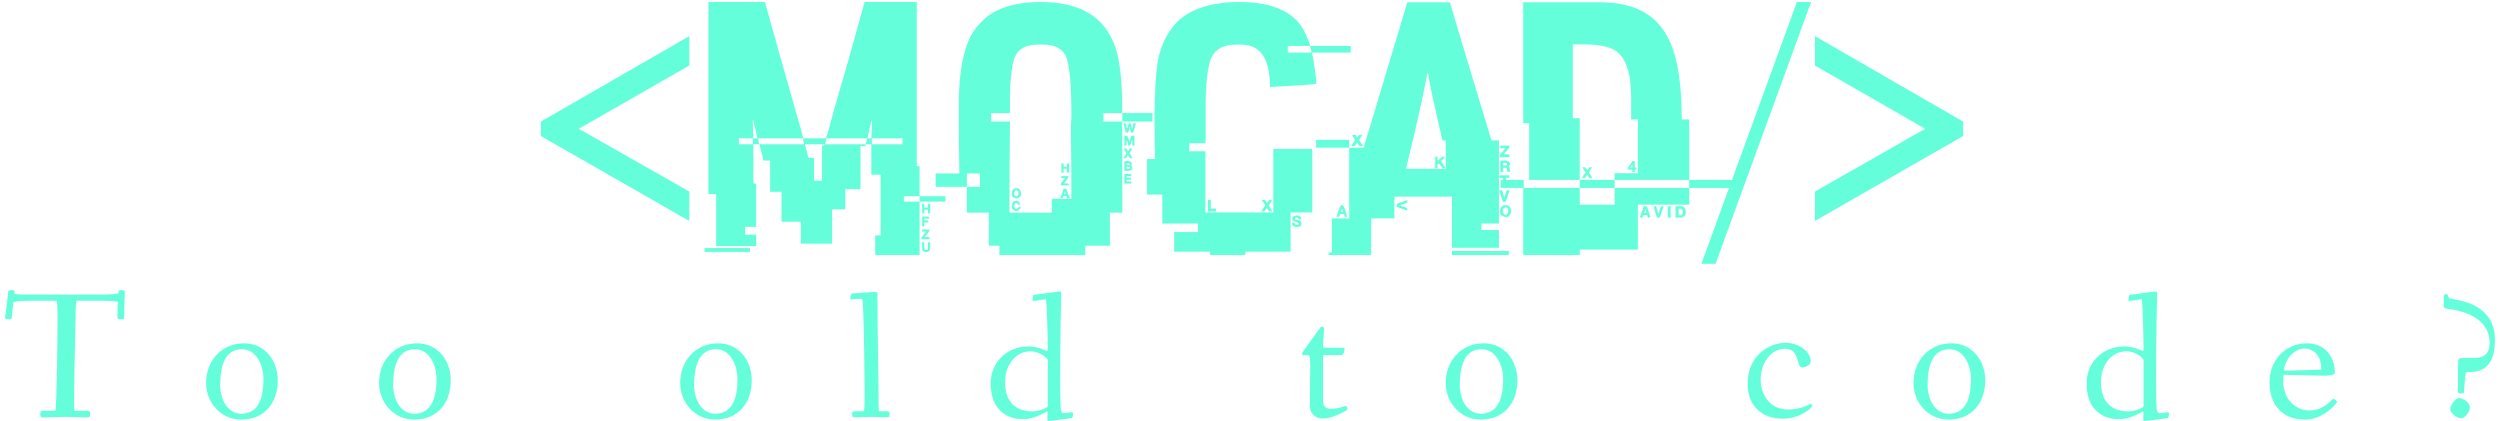 <svg width="190" height="32" data-v-423bf9ae="" xmlns="http://www.w3.org/2000/svg" viewBox="0 0 1141.317 193" class="fontAboveSlogan"><!----><!----><!----><g data-v-423bf9ae="" id="8c4af3a5-f278-47f0-a2bf-785668f6e616" fill="#64ffda" transform="matrix(11.834,0,0,11.834,238.631,-21.91)"><path d="M6.34 3.25L6.34 4.39L2.06 6.84L6.34 9.27L6.34 10.41L0.59 7.12L0.59 6.56L6.34 3.25ZM7.08 9.37L7.08 1.93L9.27 1.93L9.27 1.93Q9.63 3.25 10.76 7.21L10.76 7.21L11.62 7.21L11.62 7.21Q11.66 7.21 11.90 6.26L11.90 6.26L11.90 6.26Q12.45 4.40 13.13 1.93L13.13 1.93L15.15 1.93L15.15 8.29L15.26 8.29L15.26 9.45L14.65 9.45L14.65 9.66L15.26 9.66L15.26 11.73L13.54 11.73L13.54 10.97L13.75 10.97L13.75 8.62L13.39 8.62L13.39 7.44L13.17 7.44L13.16 7.51L12.97 7.51L12.97 9.18L12.38 9.18L12.38 9.96L11.87 9.96L11.87 11.29L10.66 11.29L10.66 10.44L9.91 10.44L9.91 9.28L9.47 9.28L9.47 8.07L9.21 8.07L9.21 8.07Q9.20 7.97 9.05 7.44L9.05 7.44L10.79 7.44L10.74 7.21L9.00 7.21L9.05 7.44L8.82 7.44L8.82 8.96L8.93 8.96L8.93 10.64L8.50 10.64L8.50 10.94L8.93 10.94L8.93 11.38L7.38 11.38L7.38 9.37L7.08 9.37ZM8.82 6.51L8.80 6.51L8.80 6.63L8.80 6.63Q8.80 6.78 8.82 7.21L8.82 7.21L8.98 7.21L8.98 7.21Q8.82 6.55 8.82 6.51L8.82 6.51ZM13.41 6.53L13.39 6.53L13.24 7.21L13.39 7.21L13.39 7.21Q13.41 6.79 13.41 6.60L13.41 6.60L13.41 6.53ZM8.80 7.21L8.26 7.21L8.26 7.44L8.80 7.44L8.80 7.21ZM13.23 7.21L11.65 7.21L11.60 7.44L13.16 7.44L13.16 7.44Q13.23 7.26 13.23 7.21L13.23 7.21ZM14.60 7.21L13.41 7.21L13.41 7.44L14.60 7.44L14.60 7.21ZM11.57 7.44L10.82 7.44L10.82 7.44Q10.94 7.97 10.97 7.97L10.97 7.97L11.17 7.97L11.17 8.85L11.48 8.85L11.48 7.49L11.57 7.49L11.57 7.44ZM15.26 9.66L15.26 9.45L16.26 9.45L16.26 9.66L15.26 9.66ZM15.36 10.12L15.36 9.74L15.44 9.74L15.44 9.89L15.58 9.89L15.58 9.78L15.58 9.78Q15.58 9.74 15.61 9.74L15.61 9.74L15.64 9.74L15.64 9.74Q15.67 9.75 15.67 9.78L15.67 9.78L15.67 10.09L15.67 10.09Q15.67 10.12 15.64 10.12L15.64 10.12L15.58 10.12L15.58 9.97L15.44 9.97L15.44 10.12L15.36 10.12ZM15.36 10.62L15.36 10.24L15.59 10.24L15.59 10.24Q15.63 10.25 15.63 10.27L15.63 10.27L15.63 10.32L15.44 10.32L15.44 10.39L15.59 10.39L15.59 10.47L15.44 10.47L15.44 10.62L15.36 10.62ZM15.38 10.74L15.38 10.74L15.61 10.74L15.61 10.74Q15.64 10.74 15.64 10.77L15.64 10.77L15.64 10.80L15.46 11.03L15.64 11.03L15.64 11.12L15.36 11.12L15.36 11.12Q15.33 11.12 15.33 11.07L15.33 11.07L15.33 11.07Q15.38 10.99 15.51 10.82L15.51 10.82L15.35 10.82L15.35 10.77L15.35 10.77Q15.35 10.74 15.38 10.74ZM15.36 11.53L15.36 11.23L15.44 11.23L15.44 11.45L15.46 11.53L15.54 11.53L15.54 11.53Q15.58 11.53 15.58 11.50L15.58 11.50L15.58 11.27L15.58 11.27Q15.58 11.23 15.61 11.23L15.61 11.23L15.64 11.23L15.64 11.23Q15.67 11.24 15.67 11.27L15.67 11.27L15.67 11.46L15.67 11.46Q15.67 11.61 15.52 11.61L15.52 11.61L15.50 11.61L15.50 11.61Q15.40 11.61 15.36 11.53L15.36 11.53ZM6.93 11.61L6.93 11.46L8.69 11.46L8.69 11.61L6.93 11.61ZM19.96 1.93L19.96 1.93L19.96 1.93Q22.07 1.93 22.73 3.41L22.73 3.41L22.73 3.41Q23.11 4.13 23.11 6.18L23.11 6.18L23.11 6.23L22.38 6.23L22.38 6.56L23.11 6.56L23.11 10.09L22.63 10.09L22.63 11.37L21.68 11.37L21.68 11.73L18.35 11.73L18.35 11.37L17.94 11.37L17.94 10.09L17.09 10.09L17.09 9.09L17.60 9.09L17.60 8.57L17.09 8.57L17.09 9.09L15.88 9.09L15.88 8.57L16.80 8.57L16.80 8.57Q16.78 7.37 16.78 6.73L16.78 6.73L16.78 5.90L16.78 5.90Q16.78 3.58 17.57 2.79L17.57 2.79L17.57 2.79Q18.29 1.93 19.96 1.93ZM18.76 5.31L18.76 5.31L18.78 5.31L18.76 5.34L18.76 6.23L18.03 6.23L18.03 6.56L18.76 6.56L18.76 6.56Q18.74 8.67 18.74 9.75L18.74 9.75L18.74 10.09L20.38 10.09L20.38 9.55L21.14 9.55L21.14 9.54L21.14 9.54Q21.14 8.54 21.12 6.75L21.12 6.75L21.12 6.75Q21.12 6.68 21.14 6.37L21.14 6.37L21.14 6.37Q21.14 4.44 20.91 4.00L20.91 4.00L20.91 4.00Q20.68 3.58 20.06 3.58L20.06 3.58L19.81 3.58L19.81 3.58Q19.07 3.58 18.89 4.22L18.89 4.22L18.89 4.22Q18.81 4.55 18.76 5.31ZM23.11 6.56L23.11 6.23L24.28 6.23L24.28 6.56L23.11 6.56ZM23.15 6.64L23.19 6.62L23.22 6.62L23.22 6.62Q23.26 6.62 23.28 6.82L23.28 6.82L23.28 6.82Q23.31 6.82 23.37 6.62L23.37 6.62L23.41 6.62L23.41 6.62Q23.45 6.62 23.48 6.83L23.48 6.83L23.50 6.83L23.54 6.62L23.63 6.62L23.63 6.64L23.63 6.64Q23.55 6.99 23.52 6.99L23.52 6.99L23.45 6.99L23.45 6.99Q23.45 6.97 23.40 6.78L23.40 6.78L23.39 6.78L23.39 6.78Q23.36 6.99 23.32 6.99L23.32 6.99L23.25 6.99L23.25 6.99Q23.20 6.78 23.15 6.64L23.15 6.64ZM23.22 7.11L23.22 7.11L23.28 7.11L23.28 7.11Q23.32 7.11 23.39 7.34L23.39 7.34L23.40 7.34L23.40 7.34Q23.40 7.31 23.46 7.11L23.46 7.11L23.58 7.11L23.58 7.49L23.50 7.49L23.50 7.29L23.48 7.29L23.48 7.29Q23.43 7.49 23.40 7.49L23.40 7.49L23.35 7.49L23.35 7.49Q23.30 7.33 23.30 7.31L23.30 7.31L23.28 7.31L23.28 7.31Q23.28 7.49 23.25 7.49L23.25 7.49L23.19 7.49L23.19 7.14L23.19 7.14Q23.19 7.11 23.22 7.11ZM23.17 7.60L23.17 7.60L23.24 7.60L23.24 7.60Q23.32 7.65 23.32 7.72L23.32 7.72L23.32 7.72Q23.32 7.72 23.41 7.60L23.41 7.60L23.48 7.60L23.48 7.64L23.39 7.78L23.39 7.78Q23.39 7.79 23.50 7.96L23.50 7.96L23.50 7.98L23.41 7.98L23.32 7.86L23.32 7.86Q23.26 7.98 23.24 7.98L23.24 7.98L23.15 7.98L23.15 7.98Q23.27 7.81 23.27 7.78L23.27 7.78L23.27 7.78Q23.17 7.63 23.17 7.60ZM23.22 8.09L23.22 8.09L23.32 8.09L23.32 8.09Q23.48 8.09 23.48 8.21L23.48 8.21L23.48 8.22L23.45 8.27L23.45 8.27Q23.47 8.27 23.50 8.33L23.50 8.33L23.50 8.39L23.50 8.39Q23.46 8.47 23.33 8.47L23.33 8.47L23.19 8.47L23.19 8.13L23.19 8.13Q23.19 8.09 23.22 8.09ZM23.39 8.18L23.28 8.18L23.28 8.24L23.39 8.24L23.39 8.18ZM20.75 8.54L20.75 8.18L20.84 8.18L20.84 8.31L20.96 8.31L20.96 8.21L20.96 8.21Q20.97 8.18 20.99 8.18L20.99 8.18L21.05 8.18L21.05 8.54L20.96 8.54L20.96 8.39L20.84 8.39L20.84 8.54L20.75 8.54ZM23.37 8.31L23.28 8.31L23.28 8.39L23.40 8.39L23.40 8.34L23.40 8.34Q23.40 8.31 23.37 8.31L23.37 8.31ZM23.22 8.59L23.22 8.59L23.43 8.59L23.43 8.59Q23.46 8.59 23.46 8.62L23.46 8.62L23.46 8.67L23.28 8.67L23.28 8.73L23.45 8.73L23.45 8.81L23.28 8.81L23.28 8.88L23.46 8.88L23.46 8.96L23.19 8.96L23.19 8.62L23.19 8.62Q23.19 8.59 23.22 8.59ZM20.75 8.75L20.75 8.67L21.02 8.67L21.02 8.70L21.02 8.70Q21.02 8.76 20.86 8.95L20.86 8.95L20.86 8.95Q21.04 8.95 21.04 8.98L21.04 8.98L21.04 9.03L20.73 9.03L20.73 8.96L20.73 8.96Q20.85 8.82 20.89 8.75L20.89 8.75L20.75 8.75ZM19.02 9.14L19.02 9.14L19.02 9.14Q19.17 9.14 19.19 9.36L19.19 9.36L19.19 9.36Q19.19 9.52 18.99 9.54L18.99 9.54L18.99 9.54Q18.83 9.50 18.83 9.36L18.83 9.36L18.83 9.36Q18.83 9.14 19.02 9.14ZM20.84 9.16L20.84 9.16L20.94 9.16L20.94 9.16Q20.94 9.20 21.08 9.52L21.08 9.52L20.99 9.52L20.99 9.52Q20.96 9.52 20.96 9.45L20.96 9.45L20.84 9.45L20.84 9.45Q20.81 9.45 20.81 9.52L20.81 9.52L20.71 9.52L20.71 9.50L20.71 9.50Q20.75 9.44 20.84 9.16ZM18.93 9.29L18.93 9.29L18.93 9.36L18.93 9.36Q18.93 9.45 19.02 9.45L19.02 9.45L19.02 9.45Q19.09 9.44 19.09 9.36L19.09 9.36L19.09 9.29L19.09 9.29Q19.09 9.26 19.02 9.22L19.02 9.22L18.99 9.22L18.99 9.22Q18.97 9.22 18.93 9.29ZM20.88 9.29L20.88 9.29L20.86 9.37L20.92 9.37L20.92 9.37Q20.90 9.29 20.88 9.29ZM18.99 9.63L18.99 9.63L18.99 9.63Q19.10 9.63 19.15 9.73L19.15 9.73L19.15 9.78L19.07 9.78L19.07 9.78Q19.07 9.71 18.98 9.71L18.98 9.71L18.93 9.78L18.93 9.84L18.93 9.84Q18.93 9.95 19.02 9.95L19.02 9.95L19.02 9.95Q19.04 9.95 19.11 9.86L19.11 9.86L19.17 9.86L19.17 9.86Q19.17 10.00 18.99 10.03L18.99 10.03L18.99 10.03Q18.83 9.98 18.83 9.84L18.83 9.84L18.83 9.84Q18.85 9.63 18.99 9.63ZM27.64 1.93L27.64 1.93L27.64 1.93Q29.70 1.93 30.23 3.21L30.23 3.21L30.23 3.21Q30.38 3.53 30.38 3.63L30.38 3.63L29.52 3.63L29.52 3.89L30.44 3.89L30.44 3.88L30.44 3.88Q30.44 3.81 30.38 3.63L30.38 3.63L31.96 3.63L31.96 3.89L30.46 3.89L30.46 3.91L30.46 3.91Q30.58 4.46 30.63 5.09L30.63 5.09L30.63 5.09Q30.63 5.13 28.83 5.22L28.83 5.22L28.83 5.21L28.83 5.21Q28.83 3.58 27.71 3.58L27.71 3.58L27.51 3.58L27.51 3.58Q26.67 3.58 26.49 4.29L26.49 4.29L26.49 4.29Q26.34 4.89 26.34 5.87L26.34 5.87L26.34 7.20L26.33 7.40L25.70 7.40L25.70 7.71L26.33 7.71L26.33 10.08L28.96 10.08L28.96 7.62L30.47 7.62L30.47 10.08L29.63 10.08L29.63 11.60L27.88 11.60L27.88 11.73L26.51 11.73L26.51 11.60L25.12 11.60L25.12 10.84L26.04 10.84L26.04 10.51L24.66 10.51L24.66 9.39L24.07 9.39L24.07 8.01L24.38 8.01L24.38 8.01Q24.36 7.15 24.36 6.66L24.36 6.66L24.36 6.66Q24.36 4.42 24.58 3.84L24.58 3.84L24.58 3.84Q24.78 3.17 25.24 2.69L25.24 2.69L25.24 2.69Q26.05 1.93 27.64 1.93ZM26.46 9.59L26.46 9.59L26.54 9.59L26.54 9.93L26.74 9.93L26.74 10.04L26.46 10.04L26.46 10.04Q26.43 10.04 26.43 10.00L26.43 10.00L26.43 9.63L26.43 9.63Q26.43 9.59 26.46 9.59ZM28.51 9.60L28.51 9.59L28.62 9.59L28.62 9.59Q28.70 9.66 28.70 9.72L28.70 9.72L28.70 9.72Q28.71 9.72 28.81 9.59L28.81 9.59L28.90 9.59L28.90 9.63L28.90 9.63Q28.78 9.78 28.78 9.84L28.78 9.84L28.78 9.84Q28.80 9.84 28.91 10.01L28.91 10.01L28.91 10.04L28.81 10.04L28.70 9.91L28.70 9.91Q28.64 10.02 28.60 10.04L28.60 10.04L28.50 10.04L28.50 10.04Q28.53 9.97 28.65 9.80L28.65 9.80L28.51 9.60ZM29.87 10.19L29.87 10.19L29.87 10.19Q30.03 10.23 30.03 10.28L30.03 10.28L30.03 10.35L29.96 10.35L29.90 10.28L29.83 10.28L29.83 10.28Q29.80 10.29 29.80 10.32L29.80 10.32L29.80 10.35L29.80 10.35Q30.05 10.40 30.05 10.46L30.05 10.46L30.05 10.51L30.05 10.51Q30.05 10.64 29.90 10.64L29.90 10.64L29.83 10.64L29.83 10.64Q29.74 10.64 29.69 10.55L29.69 10.55L29.69 10.48L29.78 10.48L29.78 10.48Q29.78 10.56 29.88 10.56L29.88 10.56L29.90 10.56L29.90 10.56Q29.92 10.56 29.95 10.51L29.95 10.51L29.95 10.51Q29.95 10.49 29.72 10.40L29.72 10.40L29.70 10.36L29.70 10.28L29.70 10.28Q29.70 10.23 29.87 10.19ZM32.46 7.57L34.15 1.94L35.80 1.94L35.80 1.94Q35.83 2.08 37.41 7.29L37.41 7.29L37.70 7.29L37.70 10.51L37.02 10.51L37.02 10.76L37.70 10.76L37.70 11.45L35.88 11.45L35.88 9.47L33.65 9.47L33.65 10.31L32.75 10.31L32.75 11.73L31.10 11.73L31.10 11.63L31.23 11.63L31.23 10.31L31.90 10.31L31.90 7.57L32.46 7.57ZM34.96 4.70L34.92 4.70L34.92 4.72L34.92 4.72Q34.71 5.88 34.10 8.39L34.10 8.39L35.64 8.39L35.64 7.29L35.51 7.29L35.51 7.29Q34.96 4.91 34.96 4.70L34.96 4.70ZM32.01 7.08L32.01 7.08L32.16 7.08L32.16 7.08Q32.16 7.14 32.22 7.18L32.22 7.18L32.22 7.18Q32.22 7.12 32.29 7.08L32.29 7.08L32.40 7.08L32.40 7.09L32.40 7.09Q32.29 7.25 32.29 7.27L32.29 7.27L32.29 7.27Q32.31 7.33 32.42 7.47L32.42 7.47L32.42 7.51L32.35 7.51L32.35 7.51Q32.26 7.51 32.22 7.37L32.22 7.37L32.22 7.37Q32.12 7.51 32.10 7.51L32.10 7.51L32.02 7.51L32.02 7.51Q31.99 7.51 31.99 7.47L31.99 7.47L31.99 7.47Q32.01 7.47 32.12 7.29L32.12 7.29L32.12 7.26L32.12 7.26Q32.01 7.09 32.01 7.08ZM30.62 7.57L30.62 7.27L31.90 7.27L31.90 7.57L30.62 7.57ZM37.75 7.59L37.75 7.49L38.10 7.49L38.10 7.57L37.88 7.83L38.08 7.83L38.08 7.83Q38.11 7.84 38.11 7.87L38.11 7.87L38.11 7.90L38.11 7.90Q38.11 7.94 38.08 7.94L38.08 7.94L37.73 7.94L37.73 7.85L37.95 7.59L37.75 7.59ZM35.23 8.36L35.23 7.92L35.32 7.92L35.32 8.08L35.51 7.92L35.60 7.92L35.60 7.94L35.46 8.10L35.46 8.10Q35.62 8.33 35.62 8.36L35.62 8.36L35.52 8.36L35.52 8.36Q35.51 8.36 35.37 8.18L35.37 8.18L35.37 8.18Q35.35 8.18 35.32 8.23L35.32 8.23L35.32 8.36L35.23 8.36ZM37.78 8.07L37.78 8.07L37.98 8.07L37.98 8.07Q38.13 8.09 38.13 8.22L38.13 8.22L38.08 8.30L38.08 8.30Q38.13 8.35 38.13 8.50L38.13 8.50L38.13 8.51L38.03 8.51L38.03 8.51Q38.01 8.35 37.98 8.35L37.98 8.35L37.86 8.35L37.86 8.51L37.78 8.51L37.78 8.51Q37.75 8.51 37.75 8.48L37.75 8.48L37.75 8.10L37.75 8.10Q37.75 8.07 37.78 8.07ZM38.01 8.16L37.86 8.16L37.86 8.26L37.98 8.26L37.98 8.26Q38.01 8.26 38.01 8.23L38.01 8.23L38.01 8.16ZM37.75 8.64L37.75 8.64L38.06 8.64L38.06 8.64Q38.10 8.65 38.10 8.67L38.10 8.67L38.10 8.71L38.10 8.71Q38.10 8.74 38.06 8.74L38.06 8.74L37.97 8.74L37.97 9.09L37.85 9.09L37.85 8.74L37.75 8.74L37.75 8.74Q37.71 8.74 37.71 8.71L37.71 8.71L37.71 8.67L37.71 8.67Q37.72 8.64 37.75 8.64ZM37.85 9.67L37.71 9.22L37.80 9.22L37.80 9.22Q37.84 9.22 37.90 9.50L37.90 9.50L37.91 9.50L37.91 9.50Q37.99 9.26 37.99 9.22L37.99 9.22L38.11 9.22L38.11 9.22Q37.98 9.67 37.95 9.67L37.95 9.67L37.85 9.67ZM33.74 9.75L34.15 9.60L34.15 9.69L34.15 9.69Q34.15 9.71 33.89 9.80L33.89 9.80L33.89 9.82L34.15 9.91L34.15 10.01L33.74 9.86L33.74 9.75ZM31.59 9.80L31.59 9.80L31.64 9.80L31.64 9.80Q31.70 9.80 31.82 10.25L31.82 10.25L31.73 10.25L31.73 10.25Q31.73 10.23 31.69 10.14L31.69 10.14L31.54 10.14L31.54 10.14Q31.53 10.25 31.49 10.25L31.49 10.25L31.41 10.25L31.41 10.25Q31.55 9.80 31.59 9.80ZM37.93 9.80L37.93 9.80L37.98 9.80L37.98 9.80Q38.14 9.80 38.18 10.03L38.18 10.03L38.18 10.03Q38.13 10.26 37.97 10.26L37.97 10.26L37.97 10.26Q37.73 10.22 37.73 10.03L37.73 10.03L37.73 10.03Q37.77 9.80 37.93 9.80ZM37.85 10.01L37.85 10.01L37.85 10.03L37.85 10.03Q37.85 10.12 37.93 10.17L37.93 10.17L37.98 10.17L37.98 10.17Q38.06 10.12 38.06 10.03L38.06 10.03L38.06 10.01L38.06 10.01Q38.05 9.88 37.95 9.88L37.95 9.88L37.95 9.88Q37.85 9.92 37.85 10.01ZM31.62 9.95L31.61 9.95L31.61 9.95Q31.58 10.06 31.58 10.06L31.58 10.06L31.66 10.06L31.62 9.95ZM35.88 11.73L35.88 11.57L38.08 11.57L38.08 11.73L35.88 11.73ZM38.64 6.62L38.64 1.94L41.62 1.94L41.62 1.94Q43.48 1.94 44.19 3.21L44.19 3.21L44.19 3.21Q44.78 4.20 44.78 6.48L44.78 6.48L45.07 6.48L45.07 8.82L42.18 8.82L42.18 8.56L43.08 8.56L43.08 6.48L42.82 6.48L42.82 5.63L42.82 5.63Q42.82 4.18 42.18 3.79L42.18 3.79L42.18 3.79Q41.79 3.57 40.96 3.57L40.96 3.57L40.56 3.57L40.56 6.43L40.83 6.43L40.83 8.82L38.87 8.82L38.87 6.62L38.64 6.62ZM42.87 8.09L42.87 8.09L42.96 8.09L42.96 8.34L43.02 8.34L43.02 8.42L42.96 8.42L42.96 8.52L42.87 8.52L42.87 8.42L42.69 8.42L42.69 8.36L42.69 8.36Q42.87 8.11 42.87 8.09ZM42.79 8.34L42.79 8.34L42.87 8.34L42.87 8.24L42.87 8.24Q42.85 8.24 42.79 8.34ZM41.06 8.54L40.93 8.33L41.02 8.33L41.02 8.33Q41.04 8.33 41.13 8.44L41.13 8.44L41.13 8.44Q41.19 8.36 41.19 8.33L41.19 8.33L41.30 8.33L41.30 8.34L41.30 8.34Q41.19 8.50 41.19 8.54L41.19 8.54L41.32 8.75L41.19 8.75L41.19 8.75Q41.19 8.70 41.11 8.62L41.11 8.62L41.11 8.62Q41.05 8.74 41.01 8.75L41.01 8.75L40.91 8.75L40.91 8.75Q41.02 8.55 41.06 8.54L41.06 8.54ZM37.77 9.13L37.77 8.82L38.66 8.82L38.66 9.13L40.83 9.13L40.83 9.78L42.18 9.78L42.18 9.13L45.07 9.13L45.07 9.78L43.08 9.78L43.08 11.52L40.83 11.52L40.83 11.73L38.67 11.73L38.67 11.73Q38.64 11.73 38.64 11.70L38.64 11.70L38.64 9.13L37.77 9.13ZM40.83 9.13L40.83 8.82L42.18 8.82L42.18 9.13L40.83 9.13ZM45.07 9.13L45.07 8.82L47.00 8.82L47.00 9.13L45.07 9.13ZM43.31 9.84L43.31 9.84L43.43 9.84L43.43 9.84Q43.54 10.16 43.57 10.28L43.57 10.28L43.49 10.28L43.49 10.28Q43.46 10.28 43.44 10.19L43.44 10.19L43.31 10.19L43.31 10.19Q43.28 10.19 43.26 10.28L43.26 10.28L43.16 10.28L43.16 10.27L43.16 10.27Q43.16 10.25 43.31 9.84ZM43.69 9.84L43.69 9.84L43.79 9.84L43.87 10.12L43.89 10.12L43.89 10.12Q43.89 10.09 43.97 9.84L43.97 9.84L44.07 9.84L44.07 9.84Q44.07 9.89 43.93 10.28L43.93 10.28L43.84 10.28L43.84 10.28Q43.80 10.28 43.69 9.84ZM44.24 10.28L44.24 9.84L44.35 9.84L44.35 10.28L44.24 10.28ZM44.54 10.28L44.54 9.84L44.73 9.84L44.73 9.84Q44.94 9.84 44.94 10.08L44.94 10.08L44.94 10.08Q44.94 10.25 44.73 10.28L44.73 10.28L44.54 10.28ZM44.76 9.94L44.66 9.94L44.66 10.19L44.76 10.19L44.76 10.19Q44.78 10.19 44.82 10.12L44.82 10.12L44.82 10.00L44.82 10.00Q44.82 9.98 44.76 9.94L44.76 9.94ZM43.38 9.97L43.36 9.97L43.36 9.97Q43.36 9.99 43.33 10.10L43.33 10.10L43.41 10.10L43.41 10.10Q43.38 9.99 43.38 9.97L43.38 9.97ZM49.79 1.93L46.09 12.07L45.54 12.07L49.24 1.93L49.79 1.93ZM49.94 4.39L49.94 3.25L55.68 6.56L55.68 7.12L49.94 10.41L49.94 9.27L54.21 6.84L49.94 4.39Z"></path></g><!----><!----><g data-v-423bf9ae="" id="8ad4b034-6097-4ba8-b650-c58fa1e8ab26" fill="#64ffda" transform="matrix(5.988,0,0,5.988,-1.497,115.395)"><path d="M0.25 5.01C0.25 5.17 0.43 5.17 0.56 5.17C0.71 5.17 0.76 5.15 0.77 4.97L0.88 3.89C0.90 3.81 1.44 3.75 2.20 3.75L4.19 3.75C4.24 3.75 4.27 4.35 4.27 4.97C4.27 6.43 4.21 12.18 4.09 12.18L3.22 12.18C3.00 12.18 2.95 12.19 2.95 12.39C2.95 12.63 2.97 12.68 3.16 12.68C3.49 12.68 4.47 12.64 4.89 12.64C5.31 12.64 6.24 12.68 6.57 12.68C6.73 12.68 6.76 12.61 6.76 12.40C6.76 12.24 6.73 12.18 6.57 12.18L5.57 12.18C5.54 12.18 5.54 11.76 5.54 11.31C5.54 9.56 5.63 5.96 5.63 5.92C5.64 5.18 5.64 3.75 5.74 3.75L7.35 3.75C8.06 3.75 8.89 3.78 8.89 3.85C8.89 3.99 8.85 4.90 8.85 4.97C8.85 5.12 8.92 5.17 9.10 5.17C9.30 5.17 9.37 5.17 9.37 5.03C9.37 3.93 9.42 3.40 9.42 3.14C9.42 2.94 9.34 2.94 9.14 2.94C8.99 2.94 8.93 2.98 8.92 3.16C8.92 3.23 8.27 3.28 7.43 3.28L2.44 3.28C1.78 3.28 0.97 3.28 0.97 3.21L0.97 3.07C0.97 2.94 0.84 2.94 0.74 2.94C0.52 2.94 0.49 3.00 0.48 3.19C0.42 3.89 0.25 4.97 0.25 5.01ZM15.64 10.04C15.64 11.58 16.80 12.85 18.33 12.85C20.09 12.85 21.13 11.58 21.13 9.84C21.13 8.29 20.10 7.01 18.55 7.01C16.80 7.01 15.64 8.37 15.64 10.04ZM16.72 10.23C16.72 8.69 17.11 7.46 18.38 7.46C19.52 7.46 20.03 8.74 20.03 9.74C20.03 10.92 19.80 12.40 18.33 12.40C17.28 12.40 16.72 11.27 16.72 10.23ZM28.88 10.04C28.88 11.58 30.04 12.85 31.57 12.85C33.33 12.85 34.37 11.58 34.37 9.84C34.37 8.29 33.35 7.01 31.79 7.01C30.04 7.01 28.88 8.37 28.88 10.04ZM29.96 10.23C29.96 8.69 30.35 7.46 31.63 7.46C32.76 7.46 33.28 8.74 33.28 9.74C33.28 10.92 33.04 12.40 31.57 12.40C30.52 12.40 29.96 11.27 29.96 10.23ZM51.93 10.04C51.93 11.58 53.09 12.85 54.61 12.85C56.38 12.85 57.41 11.58 57.41 9.84C57.41 8.29 56.39 7.01 54.84 7.01C53.09 7.01 51.93 8.37 51.93 10.04ZM53.00 10.23C53.00 8.69 53.40 7.46 54.67 7.46C55.80 7.46 56.32 8.74 56.32 9.74C56.32 10.92 56.08 12.40 54.61 12.40C53.56 12.40 53.00 11.27 53.00 10.23ZM64.95 3.58C64.95 3.65 64.96 3.65 65.02 3.65C65.07 3.65 65.66 3.60 65.74 3.60C65.81 3.60 65.87 3.57 65.90 3.82C66.01 5.07 66.05 10.37 66.05 11.06C66.05 11.44 66.05 12.21 65.98 12.21L65.27 12.21C65.11 12.21 65.10 12.29 65.10 12.43C65.10 12.59 65.11 12.67 65.28 12.67C65.70 12.67 66.28 12.64 66.63 12.64C67.03 12.64 67.52 12.67 67.79 12.67C67.96 12.67 67.96 12.60 67.96 12.43C67.96 12.28 67.96 12.21 67.79 12.21L67.19 12.21C67.13 12.21 67.12 12.05 67.12 11.70C67.12 8.89 67.05 7.62 67.03 3.32C67.03 3.16 67.03 3.07 66.89 3.07C66.81 3.07 65.72 3.15 65.16 3.19C65.04 3.21 65.02 3.19 64.99 3.32C64.96 3.42 64.95 3.57 64.95 3.58ZM75.70 10.07C75.70 12.11 76.94 12.82 78.20 12.82C78.75 12.82 79.42 12.57 79.90 12.28C80.01 12.21 80.05 12.22 80.05 12.29C80.05 12.35 80.04 12.77 80.04 12.80C80.04 12.92 80.05 12.96 80.15 12.96C80.22 12.96 81.87 12.74 81.87 12.74C82.00 12.73 82.00 12.57 82.00 12.38C82.00 12.28 81.94 12.28 81.86 12.29C81.72 12.31 81.40 12.36 81.35 12.36C81.12 12.36 81.06 12.24 81.05 11.63C81.03 11.13 81.02 10.47 81.02 10.02C81.02 5.68 81.10 3.74 81.10 3.26C81.10 3.07 81.09 3.04 81.03 3.04C80.81 3.04 79.97 3.19 79.04 3.29C78.93 3.30 78.95 3.33 78.92 3.51C78.89 3.70 78.90 3.77 78.97 3.77C79.07 3.77 79.83 3.64 79.91 3.64C80.00 3.64 80.07 6.51 80.07 7.41C80.07 7.52 80.05 7.60 80.02 7.60C79.98 7.60 79.38 7.25 78.58 7.25C76.94 7.25 75.70 8.46 75.70 10.07ZM76.80 9.97C76.80 8.74 77.55 7.62 78.75 7.62C79.46 7.62 80.07 8.16 80.07 8.30L80.07 11.80C80.07 12.00 79.27 12.22 78.89 12.22C77.41 12.22 76.80 11.26 76.80 9.97ZM99.54 7.78C99.54 7.87 99.57 7.92 99.65 7.92L100.00 7.92C100.13 7.92 100.16 8.19 100.16 8.74C100.16 9.14 100.13 10.77 100.13 11.77C100.13 12.21 100.37 12.77 101.18 12.77C101.67 12.77 102.62 12.36 102.91 12.15C102.98 12.10 102.98 12.08 102.98 12.01C102.98 11.93 102.97 11.80 102.91 11.80C102.77 11.80 102.31 12.03 101.77 12.03C101.16 12.03 101.14 11.63 101.14 11.20L101.14 8.51C101.14 8.15 101.14 7.91 101.19 7.91L102.52 7.91C102.65 7.91 102.69 7.85 102.75 7.66C102.76 7.59 102.79 7.49 102.79 7.43C102.79 7.36 102.76 7.35 102.69 7.35L101.25 7.35C101.14 7.35 101.14 7.35 101.14 7.25C101.14 7.03 101.22 5.95 101.22 5.91C101.22 5.81 101.18 5.74 101.07 5.74C101.00 5.74 100.94 5.78 100.88 5.87L99.61 7.64C99.57 7.69 99.54 7.73 99.54 7.78ZM110.53 10.04C110.53 11.58 111.69 12.85 113.22 12.85C114.98 12.85 116.02 11.58 116.02 9.84C116.02 8.29 115.00 7.01 113.44 7.01C111.69 7.01 110.53 8.37 110.53 10.04ZM111.61 10.23C111.61 8.69 112 7.46 113.27 7.46C114.41 7.46 114.93 8.74 114.93 9.74C114.93 10.92 114.69 12.40 113.22 12.40C112.17 12.40 111.61 11.27 111.61 10.23ZM133.64 10.12C133.64 11.73 134.67 12.78 136.33 12.78C137.72 12.78 138.59 11.90 138.59 11.82C138.59 11.68 138.54 11.66 138.45 11.66C138.38 11.66 137.72 12.08 136.75 12.08C135.34 12.08 134.64 10.93 134.64 9.77C134.64 8.68 135.32 7.43 136.49 7.43C137.34 7.43 137.37 8.04 137.59 8.68C137.63 8.82 137.75 8.86 137.87 8.86C138.01 8.86 138.19 8.76 138.32 8.67C138.45 8.57 138.47 8.48 138.47 8.36C138.47 7.60 137.49 6.97 136.57 6.97C135.20 6.97 133.64 8.02 133.64 10.12ZM146.34 10.04C146.34 11.58 147.50 12.85 149.03 12.85C150.79 12.85 151.83 11.58 151.83 9.84C151.83 8.29 150.81 7.01 149.25 7.01C147.50 7.01 146.34 8.37 146.34 10.04ZM147.42 10.23C147.42 8.69 147.81 7.46 149.09 7.46C150.22 7.46 150.74 8.74 150.74 9.74C150.74 10.92 150.50 12.40 149.03 12.40C147.98 12.40 147.42 11.27 147.42 10.23ZM159.59 10.07C159.59 12.11 160.83 12.82 162.09 12.82C162.64 12.82 163.31 12.57 163.79 12.28C163.90 12.21 163.94 12.22 163.94 12.29C163.94 12.35 163.93 12.77 163.93 12.80C163.93 12.92 163.94 12.96 164.04 12.96C164.11 12.96 165.76 12.74 165.76 12.74C165.89 12.73 165.89 12.57 165.89 12.38C165.89 12.28 165.83 12.28 165.75 12.29C165.61 12.31 165.28 12.36 165.24 12.36C165.00 12.36 164.95 12.24 164.93 11.63C164.92 11.13 164.91 10.47 164.91 10.02C164.91 5.68 164.99 3.74 164.99 3.26C164.99 3.07 164.98 3.04 164.92 3.04C164.70 3.04 163.86 3.19 162.93 3.29C162.82 3.30 162.83 3.33 162.81 3.51C162.78 3.70 162.79 3.77 162.86 3.77C162.96 3.77 163.72 3.64 163.80 3.64C163.88 3.64 163.95 6.51 163.95 7.41C163.95 7.52 163.94 7.60 163.91 7.60C163.87 7.60 163.27 7.25 162.47 7.25C160.83 7.25 159.59 8.46 159.59 10.07ZM160.69 9.97C160.69 8.74 161.43 7.62 162.64 7.62C163.35 7.62 163.95 8.16 163.95 8.30L163.95 11.80C163.95 12.00 163.16 12.22 162.78 12.22C161.29 12.22 160.69 11.26 160.69 9.97ZM173.59 10.01C173.59 11.68 174.55 12.85 176.32 12.85C177.77 12.85 178.77 11.56 178.77 11.48C178.77 11.45 178.53 11.24 178.49 11.24C178.40 11.24 177.81 12.15 176.64 12.15C175.63 12.15 174.64 11.33 174.64 9.88C174.64 9.72 174.65 9.49 174.68 9.42C174.89 9.42 177.65 9.49 177.80 9.49C177.94 9.49 178.60 9.46 178.60 9.28C178.60 8.09 177.88 7.01 176.47 7.01C174.76 7.01 173.59 8.33 173.59 10.01ZM174.71 9.03C174.76 8.34 175.41 7.41 176.30 7.41C176.74 7.41 177.55 7.70 177.55 8.99C177.55 9.04 177.38 9.03 177.03 9.04C176.33 9.07 174.90 9.10 174.83 9.10C174.72 9.10 174.71 9.09 174.71 9.03ZM186.93 4.13C186.93 4.37 187.11 4.35 187.29 4.38C189.46 4.66 190.44 5.68 190.44 6.94C190.44 7.41 190.37 8.13 189.27 8.13L188.43 8.13C188.17 8.13 188.05 8.16 188.03 8.43C188.02 8.62 188.01 10.43 188.01 10.61C188.01 10.82 188.02 10.84 188.27 10.84C188.45 10.84 188.48 10.82 188.48 10.71C188.51 10.26 188.55 9.86 188.59 9.41C188.61 9.21 188.66 9.21 188.90 9.21C190.50 9.21 190.85 8.01 190.85 6.73C190.85 4.12 188.38 3.74 187.36 3.57C187.29 3.56 187.28 3.22 187.10 3.22C186.96 3.22 186.93 3.42 186.93 3.50ZM187.43 12.07C187.43 12.31 187.89 12.75 188.30 12.75C188.48 12.75 188.93 12.35 188.93 11.90C188.93 11.51 188.36 11.20 188.09 11.20C187.82 11.20 187.43 11.76 187.43 12.07Z"></path></g></svg>